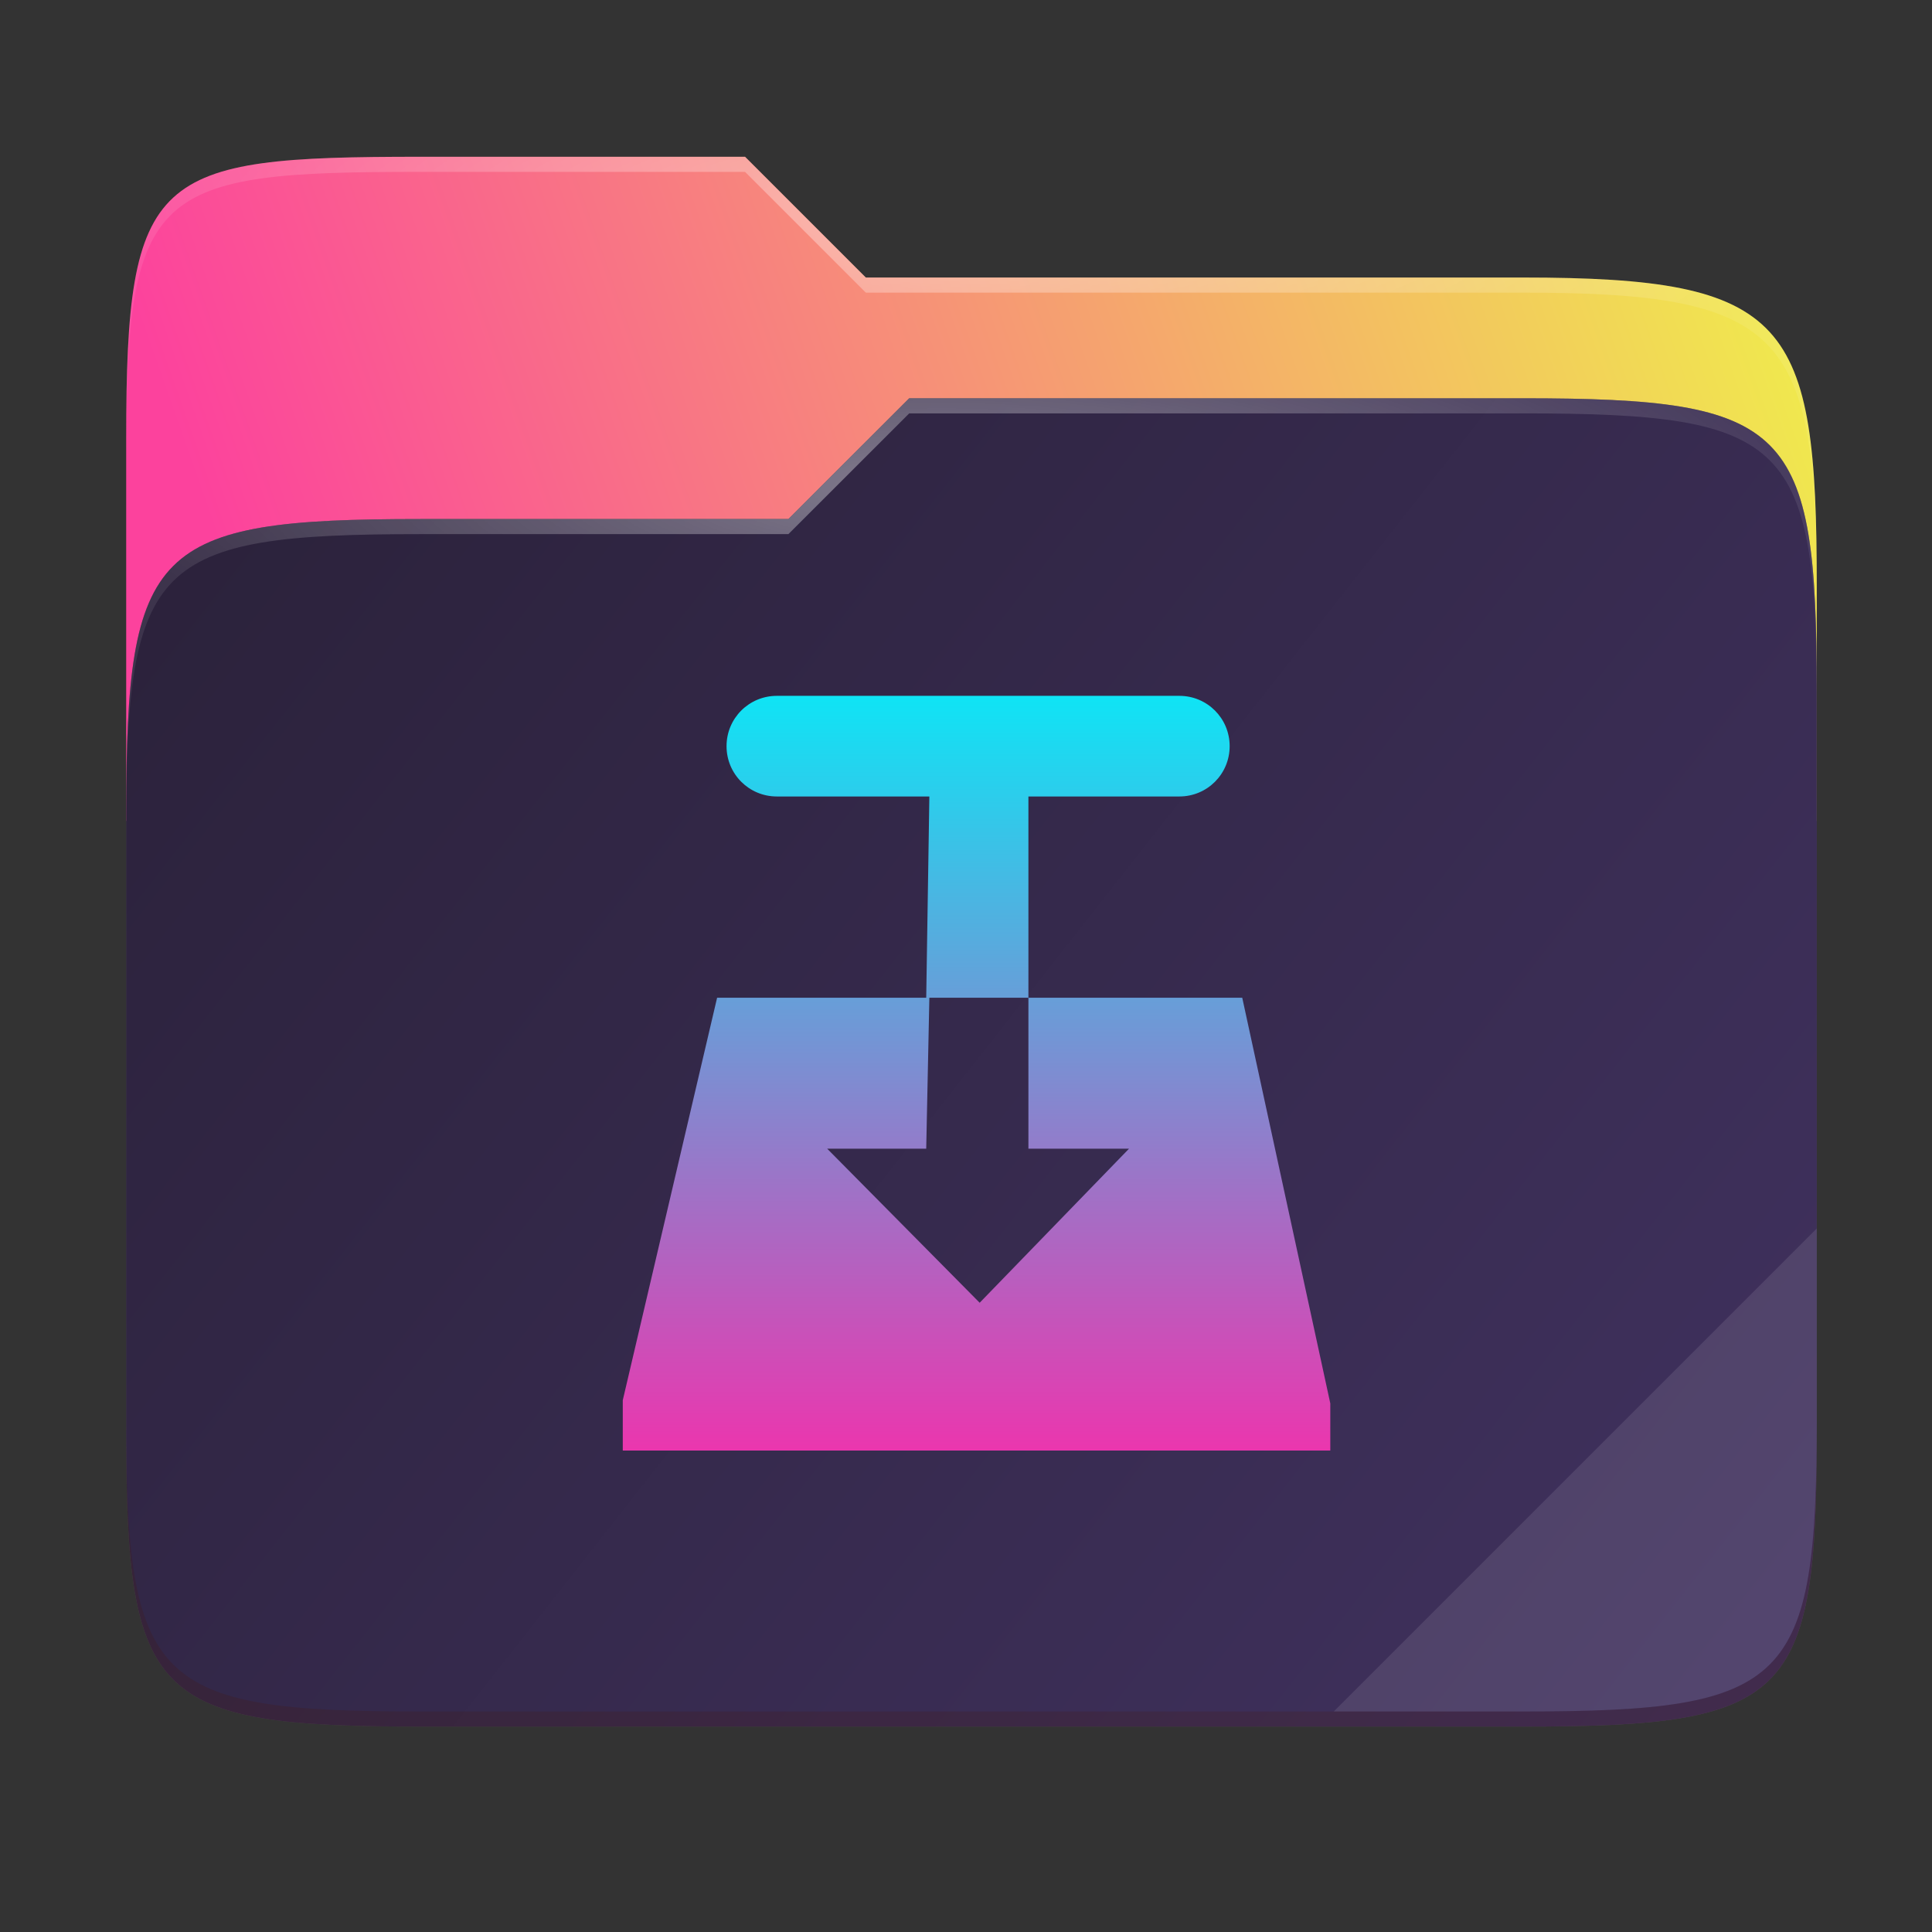 <svg fill="none" height="256" viewBox="0 0 256 256" width="256" xmlns="http://www.w3.org/2000/svg" xmlns:xlink="http://www.w3.org/1999/xlink">
  <rect x="0" y="0" width="256" height="256" fill="#333333" stroke="none"/>
  <linearGradient id="paint0_linear" gradientUnits="userSpaceOnUse" x1="241" x2="17" y1="50" y2="129">
    <stop offset="0" stop-color="#f0ea4d"/>
    <stop offset=".874" stop-color="#fc429d"/>
  </linearGradient>
  <linearGradient id="paint1_linear" gradientUnits="userSpaceOnUse" x1="17" x2="241" y1="53" y2="229">
    <stop offset="0" stop-color="#2a2139"/>
    <stop offset="1" stop-color="#413260"/>
  </linearGradient>
  <linearGradient id="lg1">
    <stop offset="0" stop-color="#fff"/>
    <stop offset="1" stop-color="#fff" stop-opacity=".204"/>
  </linearGradient>
  <radialGradient id="paint2_radial" cx="0" cy="0" gradientTransform="matrix(112.006 0 0 29.462 128.726 28.773)" gradientUnits="userSpaceOnUse" r="1" xlink:href="#lg1"/>
  <radialGradient id="paint3_radial" cx="0" cy="0" gradientTransform="matrix(112.006 0 0 28.462 124.726 64.775)" gradientUnits="userSpaceOnUse" r="1" xlink:href="#lg1"/>
  <linearGradient id="paint4_linear" gradientUnits="userSpaceOnUse" x1="129.396" x2="129.396" y1="92.203" y2="192.203">
    <stop offset="0" stop-color="#0fe4f5"/>
    <stop offset="1" stop-color="#eb36ae"/>
  </linearGradient>
  <path d="m55.717 20.773c-35.37 0-38.996 1.999-38.996 37.299v50.706h224.011v-31.08c0-35.299-3.626-40.924-38.996-40.924h-87.01l-16.001-16.001z" fill="url(#paint0_linear)"/>
  <path d="m55.716 68.775c-35.37 0-38.995 3.625-38.995 38.924v82.159c0 35.299 3.625 38.925 38.995 38.925h146.02c35.371 0 38.996-3.626 38.996-38.925v-98.159c0-35.3-3.625-38.925-38.996-38.925h-81.26l-16.009 16.001z" fill="#685f55" opacity=".5"/>
  <path d="m55.716 68.775c-35.37 0-38.995 3.625-38.995 38.924v82.159c0 35.299 3.625 38.925 38.995 38.925h146.02c35.371 0 38.996-3.626 38.996-38.925v-98.159c0-35.3-3.625-38.925-38.996-38.925h-81.26l-16.009 16.001z" fill="url(#paint1_linear)"/>
  <path d="m55.717 20.773c-35.37 0-38.996 1.999-38.996 37.299v2c0-35.3 3.626-37.299 38.996-37.299h43.008l16.001 16.001h87.01c35.37 0 38.996 5.625 38.996 40.924v-2c0-35.3-3.626-40.924-38.996-40.924h-87.01l-16.001-16.001z" fill="url(#paint2_radial)" opacity=".4"/>
  <path d="m120.476 52.774-16.009 16.001h-48.75c-35.37 0-38.996 3.624-38.996 38.924v2c0-35.3 3.626-38.924 38.996-38.924h48.75l16.009-16.001h81.26c35.37 0 38.996 3.624 38.996 38.924v-2c0-35.299-3.626-38.924-38.996-38.924z" fill="url(#paint3_radial)" opacity=".4"/>
  <path d="m240.732 162.779-64.003 64.003h25.007c35.37 0 38.996-3.624 38.996-38.923z" fill="#fff" opacity=".1"/>
  <path d="m16.721 187.858v2.001c0 35.299 3.626 38.923 38.996 38.923h146.019c35.37 0 38.996-3.624 38.996-38.923v-2.001c0 35.3-3.626 38.924-38.996 38.924h-146.019c-35.37 0-38.996-3.624-38.996-38.924z" fill="#491706" opacity=".2"/>
  <path d="m102.937 92.203c-3.693 0-6.666 2.973-6.666 6.667 0 3.694 2.973 6.667 6.666 6.667h20.209l-.417 26.667h-27.708l-12.5 53.333v6.667h93.75v-6.25l-11.667-53.75h-28.333v20h13.333l-19.792 20.416-20.208-20.416h13.125l.417-20h13.125v-26.667h20c3.693 0 6.666-2.973 6.666-6.667 0-3.693-2.973-6.667-6.666-6.667z" fill="url(#paint4_linear)"/>
</svg>
